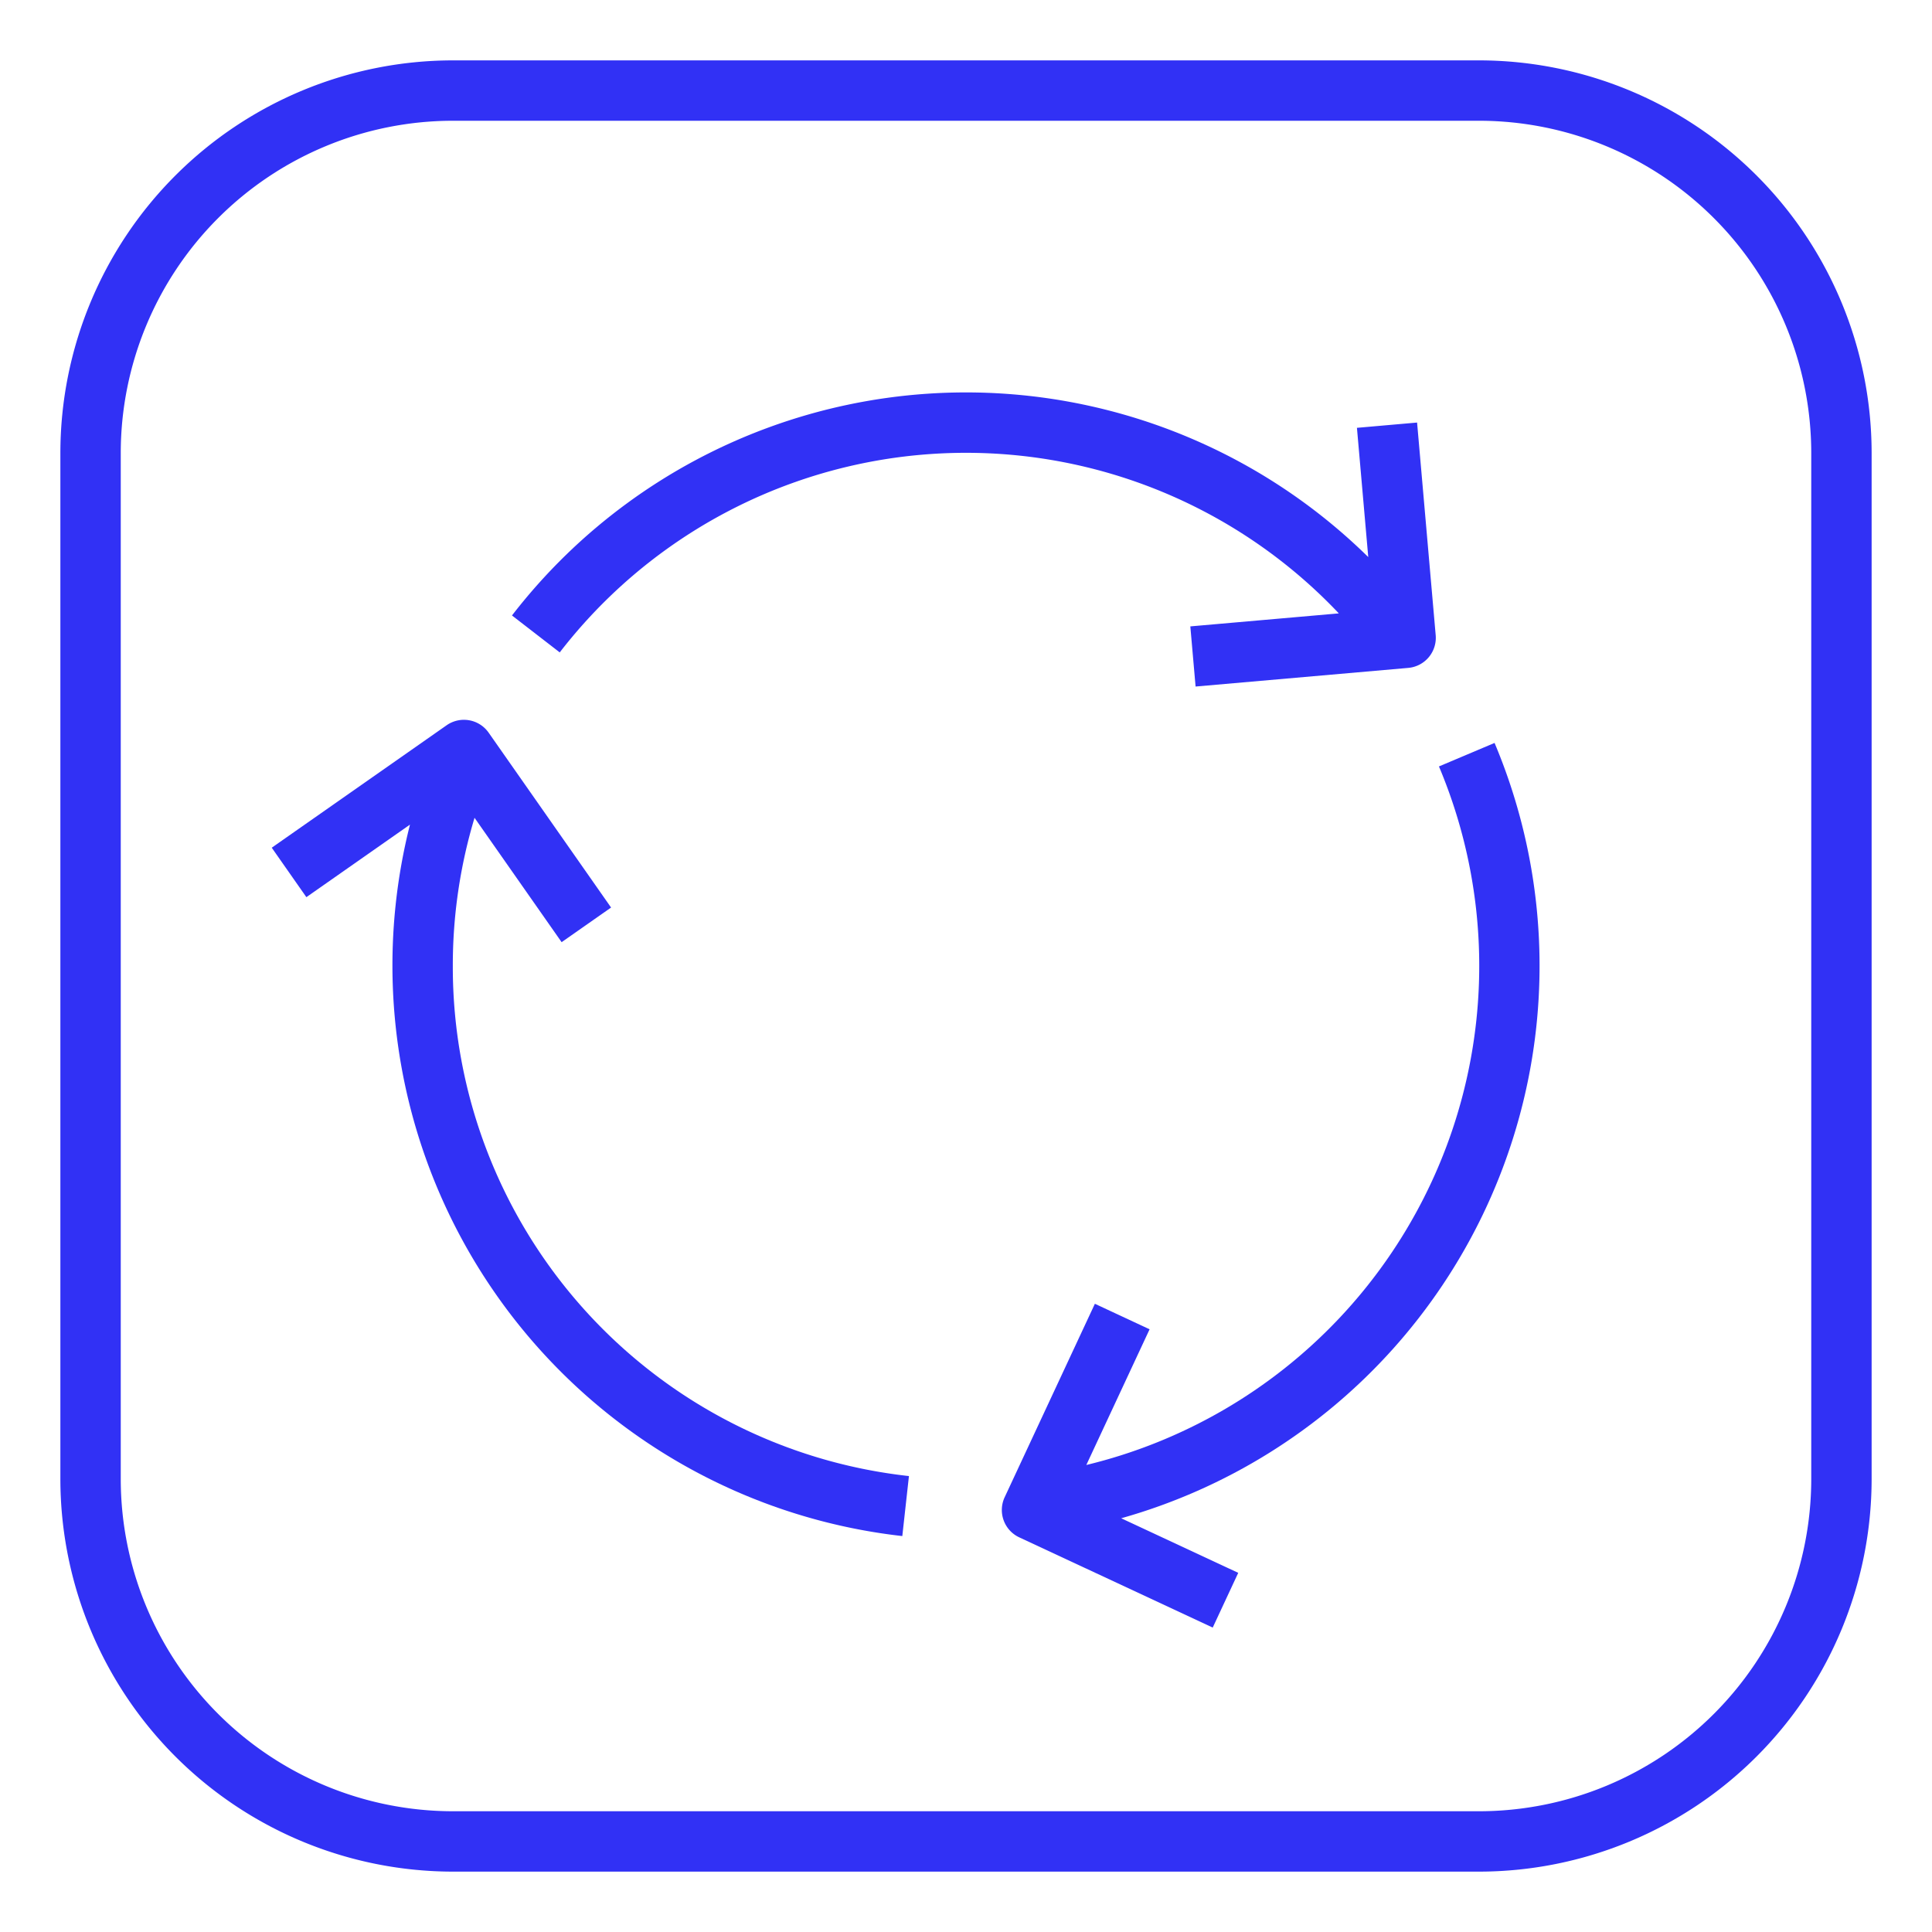 <?xml version="1.0"?>
<svg xmlns="http://www.w3.org/2000/svg" xmlns:xlink="http://www.w3.org/1999/xlink" xmlns:svgjs="http://svgjs.com/svgjs" version="1.1" width="512" height="512" x="0" y="0" viewBox="0 0 512 512" style="enable-background:new 0 0 512 512" xml:space="preserve"><g><g xmlns="http://www.w3.org/2000/svg" id="Outline"><path d="m392 16h-272a104.118 104.118 0 0 0 -104 104v272a104.118 104.118 0 0 0 104 104h272a104.118 104.118 0 0 0 104-104v-272a104.118 104.118 0 0 0 -104-104zm88 376a88.1 88.1 0 0 1 -88 88h-272a88.1 88.1 0 0 1 -88-88v-272a88.1 88.1 0 0 1 88-88h272a88.1 88.1 0 0 1 88 88z" fill="#3131f5" data-original="#000000" style=""/><path d="m354.8 162.552-39.351 3.448 1.395 15.939 56.356-4.939a8 8 0 0 0 7.273-8.667l-4.931-56.353-15.939 1.4 3 34.251a152.025 152.025 0 0 0 -226.923 15.476l12.658 9.786a136 136 0 0 1 206.462-10.341z" fill="#3131f5" data-original="#000000" style=""/><path d="m120 256a135.607 135.607 0 0 1 5.758-39.275l23.079 32.96 13.106-9.177-32.443-46.338a8 8 0 0 0 -11.143-1.965l-46.34 32.446 9.177 13.107 27.452-19.222a152.18 152.18 0 0 0 130.475 188.537l1.758-15.9a135.751 135.751 0 0 1 -120.879-135.173z" fill="#3131f5" data-original="#000000" style=""/><path d="m381.336 203.114a136.084 136.084 0 0 1 -93.45 185.122l16.768-35.961-14.5-6.761-23.88 51.208-.043.093a8 8 0 0 0 3.885 10.6l51.269 23.906 6.761-14.5-31.016-14.465a152.126 152.126 0 0 0 98.944-205.47z" fill="#3131f5" data-original="#000000" style=""/></g></g></svg>
